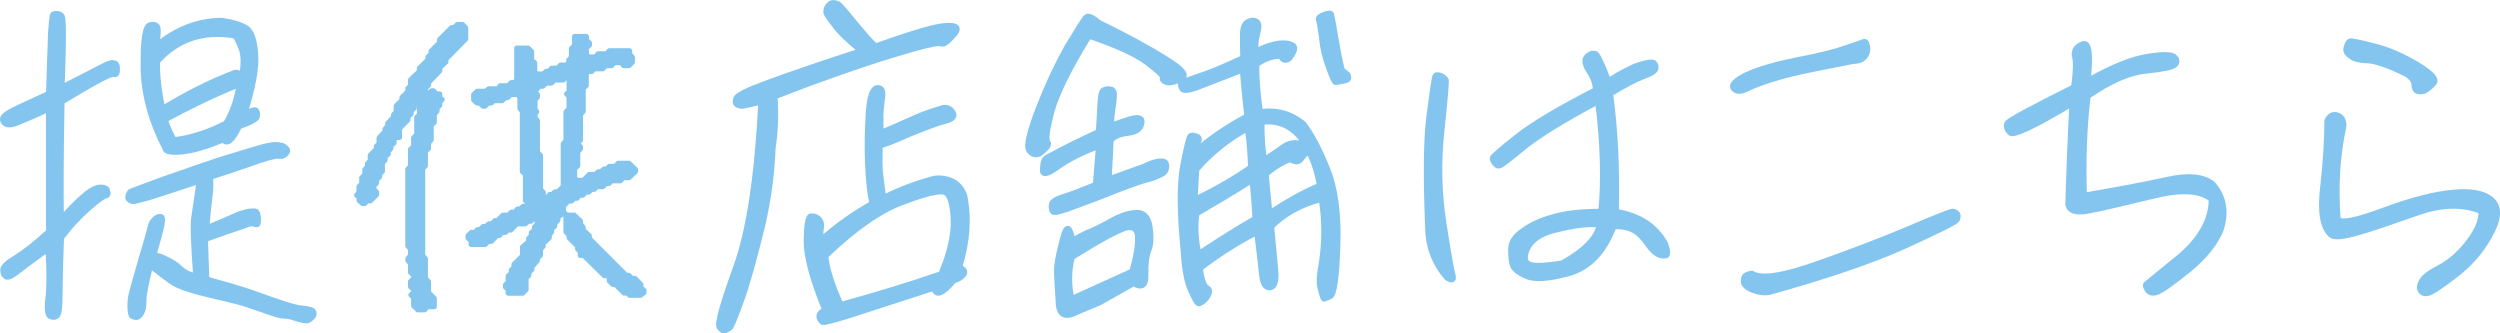 <?xml version="1.0" encoding="UTF-8"?>
<svg id="Layer_2" data-name="Layer 2" xmlns="http://www.w3.org/2000/svg" viewBox="0 0 322.19 42.98">
  <defs>
    <style>
      .cls-1 {
        fill: #65b7ec;
        stroke: #65b7ec;
        stroke-linecap: round;
        stroke-linejoin: round;
        stroke-width: .68px;
      }

      .cls-2 {
        opacity: .8;
      }
    </style>
  </defs>
  <g id="_文字" data-name="文字">
    <g class="cls-2">
      <path class="cls-1" d="m7.91,28.24c.62-.79,1.45-1.67,2.46-2.6,1.06-.97,1.85-1.45,2.42-1.5.57-.04.97.09,1.06.44.13.4.04.62-.22.66-.31.04-1.1.62-2.29,1.67-1.19,1.06-2.38,2.33-3.43,3.74-.13,3.08-.18,5.46-.18,7.08s-.09,2.6-.31,2.9c-.22.26-.53.31-.88.18-.4-.09-.53-.92-.35-2.38.18-1.45.18-3.56,0-6.34-2.07,1.5-3.43,2.51-4.14,3.08-.7.53-1.14.66-1.36.44-.22-.22-.35-.48-.31-.88s.62-.92,1.67-1.54c1.06-.66,2.51-1.76,4.22-3.34v-15.8c-1.85.88-3.21,1.45-4.09,1.8-.92.35-1.45.31-1.76-.18-.31-.48.18-.92,1.32-1.5,1.14-.57,2.68-1.23,4.53-2.11.13-3.96.22-6.56.26-7.83.09-1.23.18-2.02.22-2.2.04-.22.26-.31.66-.26.4.04.62.26.66.53.04.31.09,1.1.09,2.29s-.04,3.39-.18,6.65c2.51-1.28,4.31-2.2,5.41-2.77,1.06-.57,1.67-.53,1.72.22s-.09,1.01-.48.88c-.4-.09-2.6,1.1-6.65,3.56-.13,6.87-.13,11.88-.09,15.09Zm13.42-5.24c2.73-.97,5.06-1.76,6.91-2.38,1.85-.57,3.43-1.06,4.75-1.45,1.32-.4,2.16-.53,2.46-.53s.53.04.75.09c.22,0,.4.13.62.31.22.18.26.35.22.48-.04.13-.18.31-.35.44-.18.13-.4.22-.62.18s-.4-.04-.62,0-.57.13-1.06.26c-.44.13-1.32.4-2.51.84-1.23.44-2.82.97-4.75,1.58.04.75.04,1.58-.09,2.55-.13.92-.26,2.29-.4,4,1.72-.7,2.82-1.19,3.39-1.45.53-.22.92-.4,1.23-.48.31-.09.62-.18.97-.22.4-.04.66-.04.79.04.13.09.22.35.26.75.04.44,0,.7-.04.84s-.22.13-.44.04c-.22-.09-.53-.09-.84.04-.35.13-1.36.48-2.95,1.01-1.58.57-2.42.88-2.55.88.04,1.58.13,3.3.18,5.15.35.13,1.23.35,2.46.7s2.9.84,4.88,1.58c1.94.7,3.21,1.1,3.7,1.23.44.13.92.22,1.41.26.44.04.75.13.97.18.22.04.35.18.4.4.04.22-.04.44-.31.66-.26.26-.53.4-.79.35-.31-.04-.75-.13-1.41-.35-.62-.22-1.1-.26-1.45-.26s-1.23-.26-2.68-.79c-1.5-.53-2.64-.92-3.48-1.1-.88-.22-1.89-.48-3.08-.75-1.14-.26-2.2-.53-3.08-.84-.92-.26-1.63-.62-2.2-1.01s-1.41-1.06-2.6-1.98c-.53,2.2-.84,3.65-.84,4.44,0,.75-.09,1.32-.31,1.67-.22.35-.4.48-.57.53-.13.04-.31,0-.53-.09-.22-.04-.31-.35-.35-.92-.04-.57,0-1.01.04-1.45s.53-2.07,1.32-4.88c.84-2.77,1.23-4.27,1.28-4.49.04-.22.18-.48.48-.79.31-.31.57-.4.84-.35.26,0,.26.62-.04,1.76-.31,1.1-.57,2.16-.88,3.21.48,0,1.06.18,1.67.53.66.31,1.23.66,1.63,1.06.44.4.79.62,1.06.75.26.09.62.22,1.06.4-.31-4.14-.4-6.69-.26-7.57.13-.84.35-2.42.7-4.71-3.96,1.32-6.29,2.07-6.95,2.24-.7.18-1.19.31-1.41.35-.26.04-.48,0-.7-.22-.22-.22-.18-.53.13-1.01.35-.18,1.89-.7,4.58-1.72Zm-2.86-14.39c-.04-3.48.22-5.28.88-5.41.62-.13.97.04,1.01.53.04.44,0,1.19-.18,2.11,2.55-2.07,5.28-3.17,8.36-3.21,1.54.22,2.6.57,3.26,1.01.62.44,1.01,1.54,1.14,3.34.13,1.8-.35,4.4-1.41,7.7.84-.48,1.36-.62,1.5-.44.13.18.18.44.13.79-.04.31-.84.75-2.33,1.28-.84,1.76-1.54,2.38-2.07,1.72-2.16.88-3.92,1.41-5.37,1.54-1.41.13-2.11-.04-2.11-.44-1.85-3.56-2.77-7.04-2.82-10.52Zm2.51,5.37c2.86-1.76,5.85-3.3,9.02-4.53.35-.22.7-.13,1.19.22.22-1.41.22-2.55-.09-3.39-.31-.79-.57-1.36-.84-1.67-4.09-.66-7.39.44-9.99,3.34,0,1.94.22,3.96.7,6.03Zm9.86-3.08c-3.12,1.23-6.29,2.77-9.55,4.53.35,1.06.75,1.89,1.14,2.6,2.29-.31,4.49-1.01,6.69-2.16.88-1.5,1.41-3.12,1.72-4.97Z"/>
      <path class="cls-1" d="m53.32,39.42v-1.06l-.35-.35.35-.31v-.4l-.4-.35v-.66l.4-.4v-.44l-.4-.35v-1.14l-.35-.4v-.22l.35-.4v-.84l-.35-.4v-9.9l.35-.35v-2.2l.4-.35v-1.14l.4-.4v-2.24l.35-.31v-1.28l-.35-.4-.35.4v.4l-.4.4v.35l-.4.35v.4l-1.1,1.14v1.14h-.44l-.26.31v.4l-.4.35v.35l-.35.4v.35l-.4.35v.4l-.35.4v1.06l-.35.35v.35l-.4.35v.44l-.35.4v.4l.35.4v.31l-.79.79h-.4l-.35.35h-.26l-.44-.4v-.44l-.31-.22.31-.35v-.75l.35-.4v-.75l.4-.4v-.66l.35-.35v-.4l.35-.4v-.7l.79-.79v-.35l.35-.35v-.75l.75-.79v-.31l.35-.4v-.35l.75-.79v-.31l.35-.4v-.75l.75-.75v-.35l.75-.75v-.4l.35-.35v-.75l1.14-1.1v-.4l1.1-1.1v-.35l.4-.4v-.35l1.1-1.1v-.4l1.54-1.54h.35l.4-.4h.66l.4.44v1.41l-2.55,2.6v.35l-.79.75v.4l-1.45,1.5v.35l-.4.4v.44l.35.35.44-.44h.26l.35.4h.44v.48l.31.22-.31.35v.4l-.35.35v.4l-.35.4v1.06l-.4.35v1.89l-.35.4v.7l-.4.4v1.85l-.35.35v11.22l.35.4v2.55l.4.4v1.41l.75.75v1.06h-.88l-.35.4h-.92l-.13-.18-.35-.31Zm27.55-1.67h-.44l-1.1-1.1h-.35l-.44-.44v-.44l-.26-.26h-.4l-2.64-2.6h-.44v-.48l-.35-.35v-.35l-1.1-1.1v-.35l-.4-.4v-2.2l-.31-.35-.75.7v.35l-.4.4v.35l-.4.35v.4l-.31.4v.35l-.79.75v.35l-.35.4v.75l-.4.4v.31l-.7.79v.35l-.4.4v.35l-.35.35v1.5l-.44.44h-1.85v-.44l-.35-.35v-.26l.35-.35v-.79l.4-.35v-.4l.35-.35v-.4l1.1-1.1v-1.14l.79-.7v-.4l.35-.35v-.4l.4-.35v-.35l.35-.4v-.53l-.4-.35-.4.48h-.35l-.4.35h-1.1l-.75.79h-.4l-.31.31h-.44l-.35.4h-.31l-.7.75h-.4l-.4.4h-1.8v-.44l-.4-.4v-.26l.44-.44h.44l.35-.35h.31l.4-.4h.35l.4-.35h.44l.31-.4h.35l.7-.7h.7l.4-.4h.44l.35-.4h.35l.35-.35h.4l.4-.31-.48-.44v-3.39l-.4-.35v-7.75l-.31-.4v-1.45l-.35-.35h-.84l-.4.4h-.31l-.4.4h-1.1l-.31.31h-.4l-.4.4h-.26l-.4-.4h-.35l-.44-.4v-.66l.44-.44h1.1l.4-.31h1.14l.35-.4h1.01l.4-.4h.4l.31-.31v-4.14h1.45l.44.44v1.1l.4.35v1.14l.26.31h.84l.4-.35h.35l.35-.4h.75l.4-.4h.75l.31-.26v-.4l.35-.35v-1.14l.4-.35v-1.19h1.5v.44l.4.4v.26l-.4.35v.88l.26.31h.92l.35-.4h1.1l.35-.4h2.6v.44l.35.4v.62l-.44.44h-.66l-.35-.4h-.84l-.4.4h-.75l-.35.4h-1.1l-.35.35h-.44l-.26.31v1.5l-.4.4v2.95l-.35.4v3.3l-.4.44.4.4v.26l-.35.4v1.8l-.4.35v1.28l.31.26h.84l.75-.75h.79l.35-.35h.35l.4-.35h.35l.35-.35h.75l.4-.4h1.36l.84.79v.26l-.84.79h-.75l-.35.4h-1.14l-.35.35h-.4l-.35.4h-.79l-.35.35h-.31l-.4.35h-.35l-.4.4h-.44l-.31.4h-.35l-.35.35h-.4l-.66.66v.88l.22.31h1.19l.79.75v.4l.35.4v.35l.79.75v.35l4.75,4.75h.35l.4.4h.4l.75.79v.4l.4.35v.26l-.44.35h-1.41l-.09-.13-.22-.13Zm-10.03-12.67h.31l.4-.35h.35l.7-.66v-5.54l.35-.4v-3.7l.4-.4v-1.58l-.31-.35.31-.22v-1.67l-.44-.35-.31.44h-1.14l-.4.4h-.7l-.4.4h-.44l-.62.7.35.4v.31l-.31.35v1.23l.22.31-.22.31v.44l.31.4v4.09l.4.4v4.36l.35.4v.44l.44.35.4-.48Z"/>
      <path class="cls-1" d="m99.61,19.22c-.13,3.21-.57,6.56-1.36,9.95-1.06,4.27-1.94,7.52-2.73,9.64-.75,2.07-1.23,3.26-1.41,3.43-.18.13-.4.26-.62.35-.22.13-.48,0-.79-.4-.31-.44.4-2.99,2.11-7.7,1.72-4.71,2.77-11.79,3.26-21.34-1.41.35-2.29.53-2.51.53s-.44-.09-.62-.22c-.22-.13-.22-.4-.09-.79.13-.4,1.54-1.1,4.22-2.07,2.73-1.01,6.69-2.38,11.88-4.05-1.67-1.36-2.82-2.46-3.43-3.34-.66-.84-1.01-1.36-1.06-1.58-.04-.22,0-.53.22-.84s.44-.44.7-.44.48.09.7.18c.22.18.88.92,1.94,2.24,1.1,1.32,1.98,2.38,2.82,3.17,3.08-1.1,5.41-1.85,6.91-2.24,1.5-.4,2.6-.48,3.17-.35.62.13.57.62-.18,1.36-.7.79-1.19,1.1-1.5.92-.31-.18-2.42.31-6.29,1.5-3.92,1.19-8.98,2.95-15.09,5.32.18,2.2.09,4.49-.26,6.78Zm13.91-4v1.85c.31-.13.92-.35,1.8-.75.92-.4,1.8-.79,2.68-1.19.84-.35,1.5-.62,1.94-.75.44-.13.92-.31,1.5-.48.57-.13,1.06.04,1.36.57.35.53,0,.88-.97,1.14-1.01.26-2.55.84-4.58,1.67-2.02.88-3.3,1.41-3.83,1.5-.04,1.58-.04,2.73.04,3.52.09.75.22,1.85.4,3.17,2.07-1.06,4.22-1.85,6.47-2.46.7-.13,1.5-.04,2.24.26.79.31,1.36.97,1.72,1.85.62,2.9.4,6.03-.62,9.29.62.31.79.62.53.97-.31.4-.7.66-1.23.75-1.5,1.76-2.33,2.11-2.64,1.01-5.72,1.85-9.51,3.08-11.27,3.65-1.76.53-2.77.79-2.99.75-.18-.04-.35-.22-.48-.57-.13-.35.09-.7.7-1.06-1.67-4.05-2.42-7.04-2.38-9.02.04-1.94.22-2.95.57-3.04.35-.04.7.04,1.01.31.31.31.44.7.35,1.23-.09.53-.09,1.01.04,1.45,2.02-1.8,4.22-3.34,6.51-4.62-.31-1.32-.48-3.04-.57-5.19-.09-2.16-.04-4.27.09-6.42.13-2.16.53-3.26,1.19-3.3.62-.04.79.48.57,1.67-.13,1.06-.18,1.85-.18,2.24Zm9.33,12.76c-.13-1.89-.48-2.99-1.14-3.21-.66-.22-2.42.18-5.32,1.28-2.95,1.06-6.25,3.39-9.99,6.95.18,1.67.84,3.78,1.98,6.25,4.44-1.23,8.71-2.51,12.89-3.96,1.23-2.9,1.72-5.37,1.58-7.3Z"/>
      <path class="cls-1" d="m132.61,19.39c-.4-.53.04-2.33,1.19-5.37,1.19-3.04,2.46-5.76,3.79-8.1,1.36-2.24,2.16-3.56,2.42-3.74.22-.22.79,0,1.58.7,3.61,1.76,6.51,3.34,8.67,4.71,2.2,1.32,2.86,2.2,1.94,2.6-.88.44-1.54.57-1.94.4-.35-.13-.53-.35-.44-.62.09-.22-.66-.88-2.16-2.02-1.5-1.06-3.96-2.16-7.3-3.3-2.55,4.14-4.14,7.35-4.8,9.68-.62,2.33-.79,3.65-.53,3.96.26.35-.09.84-1.06,1.54-.53.22-.97.09-1.36-.44Zm16.77,1.41c.66-.13.97.09.97.62s-.26.92-.84,1.14c-.62.31-1.14.48-1.72.62s-1.72.53-3.56,1.23c-1.85.75-3.7,1.45-5.5,2.11-1.8.7-2.82.97-3.04.79-.18-.18-.22-.48-.18-.92,0-.35.53-.75,1.58-1.06,1.01-.31,2.38-.84,4.09-1.54l.4-4.93c-2.2.84-3.96,1.72-5.28,2.68s-1.98,1.06-1.94.35c.04-.75.13-1.19.26-1.32.13-.18.31-.31.48-.4.13-.04.7-.35,1.76-.92,1.01-.53,2.6-1.28,4.71-2.29.09-1.72.18-2.99.22-3.78.04-.84.18-1.32.31-1.5.13-.13.44-.22.79-.22.4,0,.62.18.7.48.04.31,0,.92-.13,1.8-.18.92-.22,1.72-.18,2.46.22-.18,1.01-.44,2.24-.84,1.23-.35,1.76-.22,1.63.53-.13.75-.7,1.14-1.8,1.28-1.06.13-1.76.44-2.16.92l-.26,4.97,4.53-1.63c.57-.31,1.19-.53,1.89-.66Zm-12.98,18.22c-.13-1.72-.18-2.99-.22-3.92-.04-.92.22-2.33.75-4.27.48-1.89.92-1.85,1.32.13.75-.44,1.54-.88,2.46-1.23.88-.4,1.76-.84,2.64-1.36.88-.48,1.8-.84,2.9-.97,1.06-.13,1.72.48,1.94,1.76.18,1.28.18,2.33-.13,3.04-.31.79-.44,1.85-.4,3.21.04,1.41-.48,1.76-1.58,1.14l-4.36,2.46-2.73,1.14c-1.63.88-2.51.57-2.6-1.14Zm1.72-.53l7.75-3.52c.57-1.89.79-3.39.75-4.4-.04-1.01-.53-1.41-1.5-1.19-.97.26-3.3,1.5-6.95,3.78-.44,1.85-.44,3.61-.04,5.32Zm29.88-22.53c.97,1.23,2.02,3.17,3.04,5.72,1.06,2.55,1.5,5.9,1.36,9.95-.13,4.09-.44,6.29-.92,6.56-.48.22-.79.35-.84.35-.09,0-.26-.4-.44-1.19-.26-.7-.22-1.85.09-3.34.44-2.86.44-5.63,0-8.32-2.73.7-4.84,1.94-6.42,3.52.22,2.33.4,4.22.53,5.63s-.13,2.2-.75,2.24c-.62,0-.92-.53-1.06-1.76-.13-1.19-.31-2.99-.62-5.37-2.6,1.36-5.02,2.9-7.3,4.66.22,1.41.48,2.24.88,2.46.31.18.4.44.26.75-.09.31-.31.62-.62.92-.31.26-.57.4-.7.4-.18,0-.53-.53-1.01-1.67-.53-1.1-.84-2.77-.97-5.02-.48-4.84-.53-8.54-.09-11,.48-2.46.79-3.78.97-3.92.13-.13.4-.13.75,0,.4.13.48.35.35.66-.18.31-.18.62,0,.92,1.8-1.5,3.87-2.9,6.21-4.14-.22-2.02-.44-4-.57-5.94-2.55.97-4.45,1.72-5.72,2.2-1.23.48-1.98.53-2.11.18-.18-.4-.22-.62-.13-.7.09-.09.84-.4,2.25-.88,1.41-.44,3.3-1.23,5.76-2.38-.04-.92-.04-1.85-.04-2.86s.22-1.58.7-1.8c.44-.22.84-.22,1.14,0,.31.22.31.75.09,1.54-.22.84-.31,1.58-.18,2.24,1.5-.75,2.82-1.1,3.83-1.01,1.01.13,1.32.44,1.01,1.1-.31.66-.62,1.06-.92,1.06-.31.09-.57-.04-.75-.48-1.19,0-2.2.4-3.12,1.1,0,1.94.18,3.96.48,6.07,2.11-.31,3.96.22,5.59,1.54Zm-13.99,9.73c2.55-1.23,4.97-2.6,7.17-4.14-.04-1.58-.18-3.26-.4-4.97-2.55,1.41-4.75,3.17-6.56,5.28l-.22,3.83Zm7.35-2.46c-2.33,1.5-4.71,2.9-7.13,4.31-.22,1.63-.13,3.34.26,5.15,2.73-1.8,5.1-3.3,7.26-4.53-.09-1.8-.22-3.43-.4-4.93Zm4.22-4.44c.75-.48,1.63-.53,2.68-.09-1.36-2.24-3.26-3.26-5.63-2.95-.04,1.76.09,3.34.31,4.84.97-.66,1.89-1.28,2.64-1.8Zm2.95.53c.04.13,0,.26-.22.44-.22.22-.4.44-.62.75-.22.26-.48.4-.79.31-.26-.09-.53-.18-.66-.26-1.1.4-2.07,1.06-3.08,1.89.13,1.45.31,3.12.48,4.97,2.16-1.41,4.31-2.64,6.42-3.52-.31-1.72-.79-3.26-1.54-4.58Zm5.24-9.55c.04.18.04.31,0,.4-.04.13-.31.22-.79.31s-.75.13-.88.13-.44-.66-.88-1.94c-.48-1.23-.79-2.55-.88-3.83-.18-1.23-.31-2.02-.4-2.29s.13-.44.66-.66c.57-.22.88-.22.97-.09.04.18.22.92.44,2.29.22,1.32.48,2.99.97,4.97.48.31.75.53.79.7Z"/>
      <path class="cls-1" d="m184,29.21c-.26-6.42-.22-11.18.18-14.3.4-3.12.66-4.8.75-5.06.09-.22.35-.26.7-.13.4.18.66.4.75.62.04.26-.13,2.42-.57,6.51-.44,4.05-.35,8.01.26,11.93s1.01,6.2,1.19,6.73c.13.62-.13.7-.79.31-1.63-1.89-2.46-4.09-2.46-6.6Zm30.72,3.7c-.31.13-.66.09-1.06-.13-.44-.22-.88-.66-1.36-1.36-.53-.75-1.06-1.32-1.67-1.67-.66-.4-1.5-.57-2.64-.57-1.23,3.3-3.17,5.32-5.81,6.07-2.6.7-4.4.84-5.46.35-1.06-.44-1.67-.97-1.8-1.45s-.22-1.1-.22-2.02c0-.84.48-1.67,1.54-2.38,1.01-.75,2.29-1.36,3.92-1.8,1.58-.48,3.65-.7,6.16-.7.4-4,.26-8.67-.4-14.13-4.49,2.38-7.66,4.36-9.51,5.85-1.85,1.54-2.9,2.33-3.12,2.38-.26.09-.48-.04-.7-.35-.22-.31-.31-.53-.22-.7.04-.13,1.06-1.06,3.08-2.64,1.98-1.58,5.37-3.61,10.17-6.07,0-.7-.26-1.54-.84-2.42s-.66-1.5-.26-1.89c.4-.4.79-.48,1.14-.35.26.18.84,1.32,1.63,3.48,1.58-1.01,2.9-1.72,3.96-2.07,1.01-.31,1.67-.4,1.89-.26.22.18.31.44.26.75-.09.35-.62.7-1.67,1.06-1.06.4-2.42,1.14-4.18,2.2.62,4.53.88,9.59.75,15.18,2.99.48,5.06,1.85,6.34,4.14.31.88.35,1.41.09,1.54Zm-8.62-3.92c-1.28-.18-3.17.04-5.63.66-2.42.57-3.78,1.8-3.92,3.56,0,.44.26.79.84.92.57.18,1.85.09,3.92-.22,2.86-1.58,4.49-3.26,4.8-4.93Z"/>
      <path class="cls-1" d="m223.42,11.43c-.4-.48.18-1.06,1.67-1.8,1.5-.7,3.74-1.36,6.69-1.94,2.99-.57,4.97-1.1,6.16-1.54,1.1-.35,1.85-.62,2.16-.75.31-.13.44.04.53.44.09.35.09.7,0,.92-.09.26-.22.53-.53.79-.31.22-.7.35-1.28.35-.44.09-2.24.44-5.33,1.06-3.08.62-5.81,1.36-8.1,2.38-.97.53-1.58.53-1.98.09Zm10.74,22.58c4.36-1.54,8.27-3.04,11.84-4.53,3.56-1.54,5.41-2.24,5.63-2.24s.44.09.62.31c.13.22.13.48-.04.79-.18.31-2.42,1.41-6.65,3.34-4.27,1.94-10.12,3.92-17.51,5.98-.66.13-1.41.04-2.16-.26s-1.14-.66-1.19-1.06.04-.7.31-.88c.22-.13.53-.22.79-.22,1.19.75,3.96.31,8.36-1.23Z"/>
      <path class="cls-1" d="m267.03,13.37c-4.97,2.99-7.66,4.22-8.01,3.74-.4-.44-.53-.84-.35-1.23.18-.35,3.04-1.89,8.58-4.66.26-1.85.31-3.17.13-3.92-.18-.75.18-1.32,1.01-1.63.84-.35,1.1,1.23.7,4.71,3.17-1.8,5.76-2.82,7.79-3.12,1.98-.31,3.12-.26,3.43.13.31.35.31.66,0,.97-.31.31-1.54.57-3.74.79s-4.66,1.32-7.48,3.26c-.48,4.09-.62,8.32-.48,12.76,4.36-.75,7.88-1.41,10.65-2.02,2.73-.62,4.71-.44,5.94.57,1.41,1.63,1.76,3.56,1.06,5.81-.7,1.8-2.11,3.56-4.27,5.32-2.2,1.76-3.56,2.73-4.14,2.86-.53.13-.92,0-1.14-.4-.22-.35-.26-.62-.13-.7.13-.09,1.58-1.32,4.36-3.56,2.68-2.29,4.05-4.75,4.05-7.35-1.41-1.19-3.92-1.32-7.61-.4-3.7.88-6.38,1.54-8.05,1.85-1.67.35-2.64.09-2.82-.79.13-4.62.31-8.98.53-12.98Z"/>
      <path class="cls-1" d="m299.37,24.02c.35-3.3.53-6.12.53-8.49.31-.62.75-.88,1.32-.7.57.18.84.62.84,1.41-.84,3.83-1.06,7.83-.75,11.97.31.62,2.29.22,5.85-1.1s6.56-2.11,9.07-2.33c2.51-.22,4.18.18,5.06,1.14.88.92.75,2.42-.44,4.49-1.14,2.07-2.68,3.78-4.58,5.19-1.89,1.45-2.99,2.16-3.39,2.2-.4.09-.7,0-.92-.31-.22-.31-.18-.7.13-1.28.31-.57,1.14-1.14,2.42-1.8,1.23-.66,2.51-1.76,3.65-3.26,1.14-1.5,1.67-2.82,1.58-3.92-2.42-.97-5.15-.88-8.23.22-3.17,1.1-5.63,1.98-7.52,2.51-1.94.57-3.12.7-3.57.35-1.1-.92-1.45-3.04-1.06-6.29Zm12.01-12.37c-.18-.13-.26-.4-.26-.79s-.31-.84-.97-1.28c-2.2-1.1-3.87-1.67-4.93-1.76-1.06-.04-1.76-.18-2.16-.48-.4-.26-.62-.48-.66-.66-.09-.13-.09-.4.04-.75.09-.31.22-.53.4-.62.13-.09,1.19.13,3.12.62,1.94.48,3.79,1.32,5.63,2.42,1.85,1.14,2.51,1.89,2.07,2.38-.4.48-.84.79-1.23,1.01-.57.13-.88.09-1.06-.09Z"/>
    </g>
  </g>
</svg>